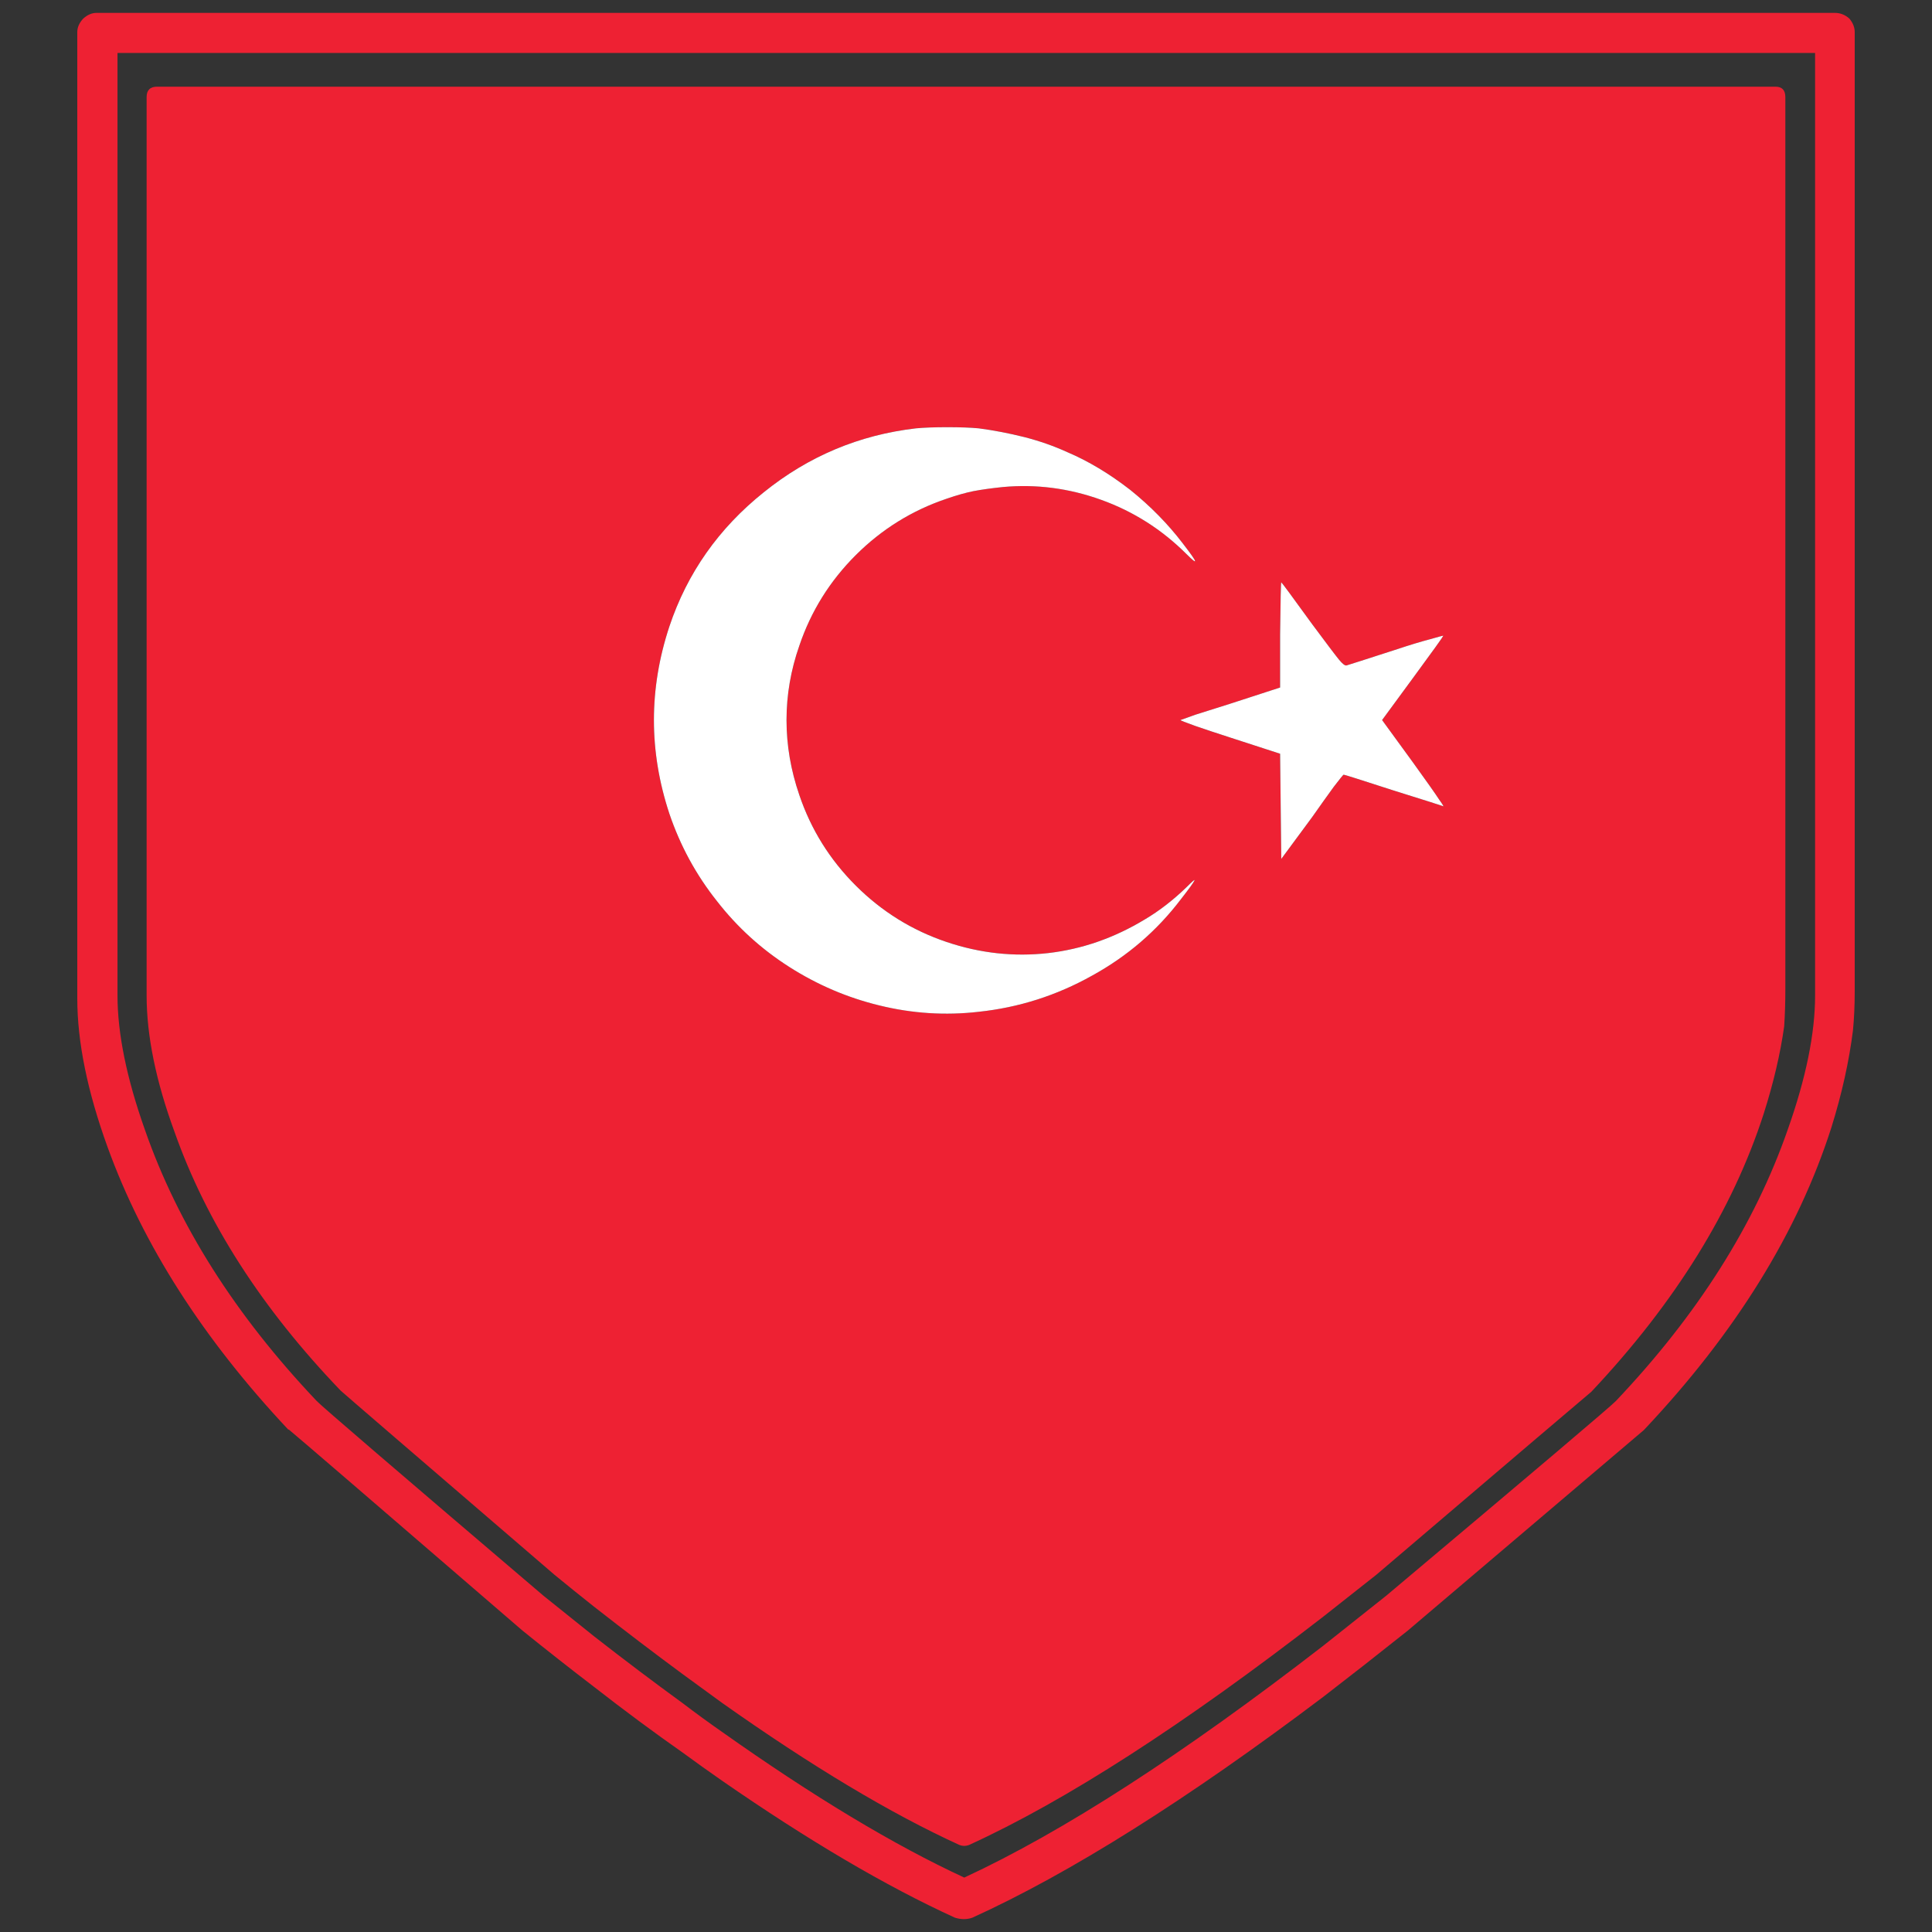 <?xml version="1.0" encoding="utf-8"?>
<!-- Generator: Adobe Illustrator 16.0.0, SVG Export Plug-In . SVG Version: 6.00 Build 0)  -->
<!DOCTYPE svg PUBLIC "-//W3C//DTD SVG 1.1//EN" "http://www.w3.org/Graphics/SVG/1.1/DTD/svg11.dtd">
<svg version="1.1" id="Layer_1" xmlns="http://www.w3.org/2000/svg" xmlns:xlink="http://www.w3.org/1999/xlink" x="0px" y="0px"
	 width="300px" height="300px" viewBox="0 0 300 300" enable-background="new 0 0 300 300" xml:space="preserve">
<rect x="0" y="0" width="300" height="300" fill="#333333" stroke="none"/>
<g>
	<g>
		<path fill-rule="evenodd" clip-rule="evenodd" fill="#EE2133" d="M275.691,13.46c1.025,0,1.537,0.541,1.537,1.623v138.503
			c0,1.984-0.06,3.911-0.18,5.775c-0.601,4.271-1.657,8.781-3.168,13.534c-4.824,14.979-13.753,29.385-26.782,43.221
			c-0.244,0.18-11.372,9.654-33.395,28.423c-2.834,2.224-5.577,4.392-8.231,6.496c-21.658,16.784-40,28.602-55.021,35.461
			c-0.483,0.18-0.965,0.18-1.448,0c-10.68-4.873-22.983-12.241-36.922-22.106c-1.99-1.445-4.012-2.918-6.062-4.422
			c-4.405-3.248-8.989-6.737-13.754-10.466c-2.051-1.625-4.104-3.278-6.155-4.963c-21.898-18.828-32.968-28.362-33.21-28.603
			c-12.247-12.754-20.843-26.139-25.791-40.152c-2.895-7.881-4.342-14.949-4.342-21.204V15.083c0-1.082,0.542-1.623,1.627-1.623
			H275.691z M287.184,2.902C287.728,3.564,288,4.256,288,4.978v148.97c0,2.166-0.092,4.181-0.272,6.047
			c-0.604,4.812-1.718,9.834-3.348,15.067c-5.188,16.242-14.871,31.881-29.05,46.92l-0.088,0.09
			c-0.844,0.721-13.061,11.098-36.648,31.13c-4.525,3.608-8.9,7.036-13.121,10.286c-21.117,15.94-39.275,27.368-54.479,34.287
			c-0.846,0.3-1.75,0.3-2.715,0c-10.676-4.872-22.743-11.971-36.197-21.295c-1.99-1.382-4.012-2.827-6.062-4.33
			c-4.464-3.129-9.05-6.526-13.754-10.195c-3.62-2.769-7.332-5.686-11.131-8.753c-23.287-20.093-35.381-30.497-36.286-31.22h-0.092
			c-13.211-14.077-22.561-28.693-28.052-43.854C13.568,169.469,12,161.767,12,155.031V4.978c0-0.722,0.303-1.413,0.905-2.075
			C13.568,2.302,14.262,2,14.987,2h269.934C285.766,2,286.522,2.302,287.184,2.902z M183.302,111.811
			c0,0.06,0.753,0.361,2.263,0.902c1.565,0.541,3.375,1.143,5.429,1.805l7.78,2.525l0.181,16.333l4.797-6.497
			c1.27-1.805,2.383-3.368,3.348-4.693c0.965-1.262,1.48-1.893,1.54-1.893c0.121,0,2.684,0.811,7.692,2.436
			c5.006,1.563,7.567,2.376,7.692,2.436c0.24,0.18,0.06-0.149-0.545-0.992c-0.544-0.843-1.901-2.767-4.072-5.775l-4.797-6.586
			l4.705-6.406c3.139-4.271,4.737-6.497,4.797-6.678c0.06-0.06-0.633,0.121-2.082,0.541c-1.386,0.361-3.075,0.873-5.065,1.534
			c-4.828,1.564-7.451,2.406-7.872,2.526c-0.244,0.061-0.636-0.24-1.177-0.902c-0.544-0.661-1.93-2.496-4.164-5.504
			c-3.135-4.33-4.736-6.496-4.797-6.496c-0.06,0-0.12,2.707-0.181,8.12v8.212l-7.78,2.526c-2.113,0.661-3.923,1.232-5.429,1.714
			L183.302,111.811z M118.601,76.439c-6.999,5.595-11.888,12.543-14.662,20.844c-3.196,9.686-3.196,19.369,0,29.055
			c1.689,4.992,4.163,9.534,7.423,13.624c3.136,4.03,6.875,7.428,11.22,10.195c4.345,2.767,8.989,4.753,13.934,5.956
			c5.129,1.262,10.287,1.594,15.476,0.992c6.214-0.66,12.065-2.525,17.555-5.595c5.489-3.007,10.105-6.978,13.846-11.91
			c1.269-1.625,1.962-2.587,2.082-2.887c0.119-0.241-0.301,0.12-1.266,1.082c-2.054,1.984-4.195,3.64-6.427,4.963
			c-4.765,2.887-9.773,4.631-15.022,5.234c-5.31,0.601-10.555,0.029-15.744-1.715c-5.37-1.805-10.075-4.722-14.119-8.754
			c-4.04-4.028-6.966-8.721-8.776-14.073c-1.325-3.851-1.989-7.731-1.989-11.641c0-3.91,0.664-7.76,1.989-11.55
			c1.811-5.354,4.736-10.046,8.776-14.076c4.044-4.029,8.749-6.947,14.119-8.752c1.569-0.542,2.955-0.933,4.163-1.174
			c1.266-0.24,2.775-0.45,4.525-0.631c5.186-0.481,10.282,0.181,15.291,1.984c5.01,1.805,9.41,4.603,13.214,8.393
			c0.965,0.962,1.417,1.322,1.357,1.082c-0.061-0.24-0.696-1.143-1.901-2.707c-2.295-3.007-5.009-5.774-8.146-8.301
			c-3.258-2.526-6.515-4.481-9.772-5.864c-2.111-0.963-4.345-1.745-6.695-2.347c-2.414-0.601-4.769-1.052-7.06-1.354
			c-1.266-0.12-2.896-0.181-4.886-0.181c-1.992,0-3.618,0.061-4.888,0.181C133.408,67.538,125.536,70.846,118.601,76.439z
			 M92.267,254.103c4.704,3.67,9.29,7.129,13.754,10.377c2.05,1.563,4.071,3.036,6.062,4.422
			c14.179,10.045,26.728,17.595,37.646,22.647c15.323-7.099,33.902-19.099,55.745-36.003c3.194-2.526,6.454-5.112,9.77-7.759
			c23.107-19.43,34.991-29.507,35.655-30.228c12.67-13.353,21.566-27.4,26.695-42.139c2.836-7.999,4.253-14.947,4.253-20.841V8.227
			H18.245V154.58c0,5.894,1.417,12.842,4.252,20.841c5.128,14.738,14.026,28.786,26.695,42.139
			c0.665,0.721,12.398,10.798,35.202,30.228C87.109,249.953,89.732,252.057,92.267,254.103z"/>
		<path fill-rule="evenodd" clip-rule="evenodd" fill="#FFFFFF" d="M118.601,76.439c6.936-5.594,14.808-8.901,23.616-9.925
			c1.27-0.12,2.896-0.181,4.888-0.181c1.99,0,3.62,0.061,4.886,0.181c2.291,0.302,4.646,0.753,7.06,1.354
			c2.351,0.602,4.584,1.384,6.695,2.347c3.258,1.383,6.515,3.338,9.772,5.864c3.137,2.526,5.851,5.294,8.146,8.301
			c1.205,1.564,1.841,2.467,1.901,2.707c0.06,0.24-0.393-0.12-1.357-1.082c-3.804-3.79-8.204-6.588-13.214-8.393
			c-5.009-1.804-10.105-2.466-15.291-1.984c-1.75,0.181-3.26,0.391-4.525,0.631c-1.208,0.241-2.594,0.632-4.163,1.174
			c-5.37,1.805-10.075,4.723-14.119,8.752c-4.04,4.03-6.966,8.723-8.776,14.076c-1.325,3.79-1.989,7.64-1.989,11.55
			c0,3.909,0.664,7.79,1.989,11.641c1.811,5.353,4.736,10.045,8.776,14.073c4.044,4.032,8.749,6.949,14.119,8.754
			c5.189,1.744,10.435,2.315,15.744,1.715c5.249-0.604,10.258-2.348,15.022-5.234c2.231-1.323,4.373-2.979,6.427-4.963
			c0.965-0.962,1.385-1.323,1.266-1.082c-0.12,0.3-0.813,1.262-2.082,2.887c-3.74,4.933-8.356,8.903-13.846,11.91
			c-5.489,3.069-11.341,4.935-17.555,5.595c-5.188,0.602-10.347,0.27-15.476-0.992c-4.944-1.203-9.589-3.189-13.934-5.956
			c-4.345-2.768-8.084-6.165-11.22-10.195c-3.26-4.09-5.733-8.632-7.423-13.624c-3.196-9.686-3.196-19.369,0-29.055
			C106.713,88.982,111.602,82.034,118.601,76.439z M183.302,111.811l2.263-0.813c1.506-0.481,3.315-1.053,5.429-1.714l7.78-2.526
			v-8.212c0.061-5.413,0.121-8.12,0.181-8.12c0.061,0,1.662,2.166,4.797,6.496c2.234,3.008,3.62,4.843,4.164,5.504
			c0.541,0.662,0.933,0.963,1.177,0.902c0.421-0.12,3.044-0.962,7.872-2.526c1.99-0.661,3.68-1.173,5.065-1.534
			c1.449-0.42,2.142-0.601,2.082-0.541c-0.06,0.181-1.658,2.407-4.797,6.678l-4.705,6.406l4.797,6.586
			c2.171,3.009,3.528,4.933,4.072,5.775c0.604,0.843,0.785,1.172,0.545,0.992c-0.125-0.06-2.687-0.872-7.692-2.436
			c-5.009-1.625-7.571-2.436-7.692-2.436c-0.06,0-0.575,0.631-1.54,1.893c-0.965,1.325-2.078,2.889-3.348,4.693l-4.797,6.497
			l-0.181-16.333l-7.78-2.525c-2.054-0.662-3.863-1.264-5.429-1.805C184.055,112.172,183.302,111.87,183.302,111.811z"/>
	</g>
</g>
</svg>
